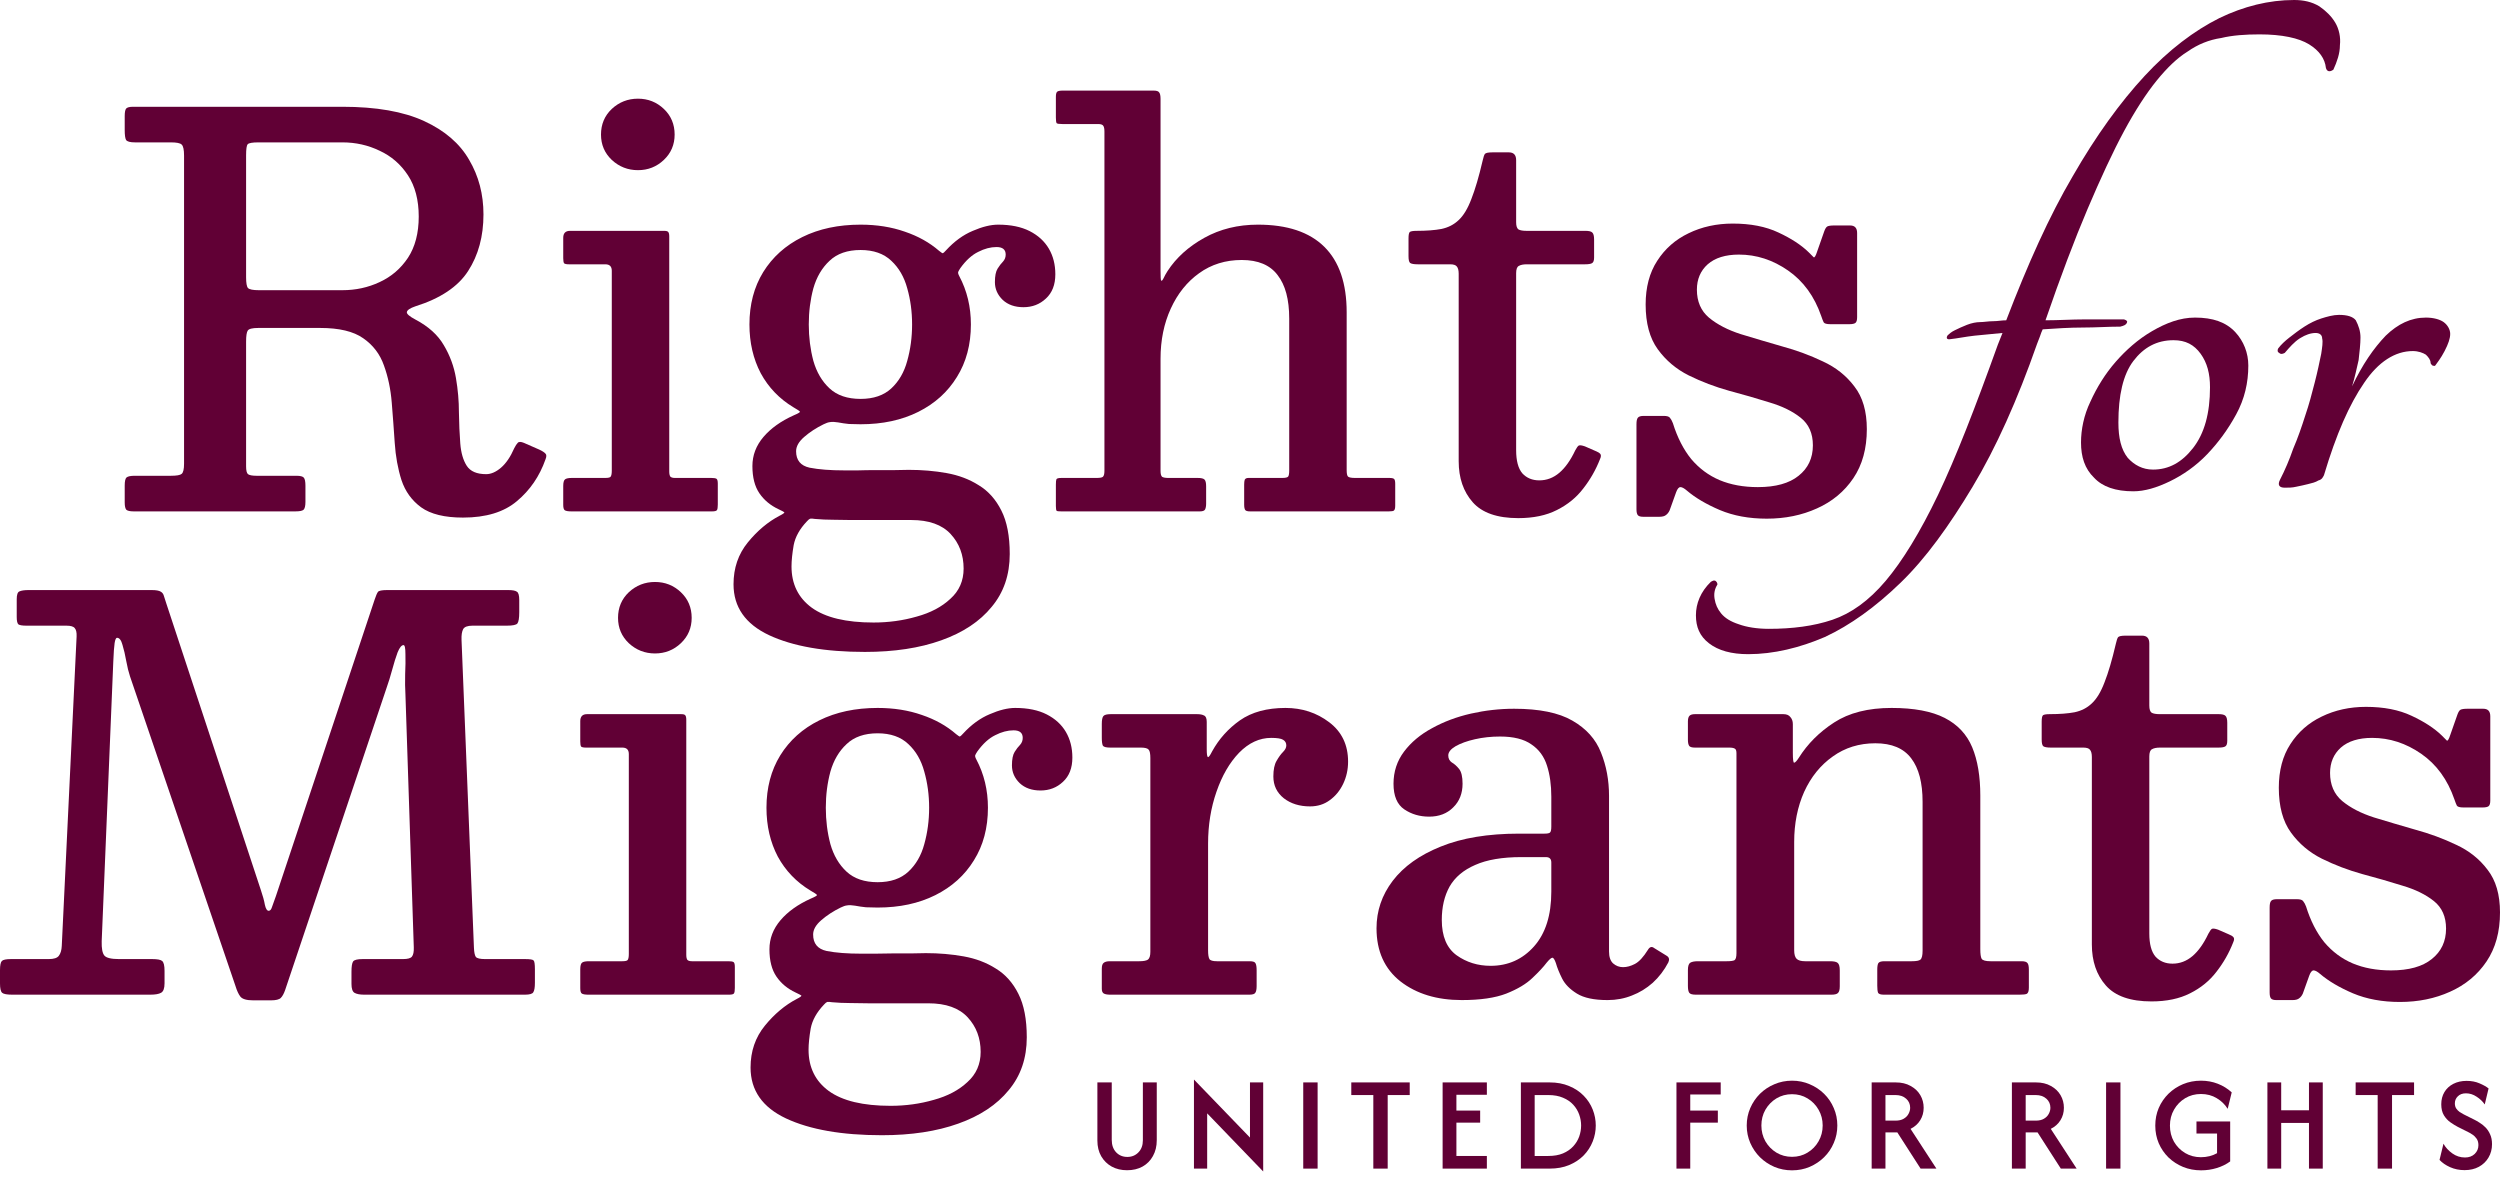 <svg width="318" height="150" viewBox="0 0 318 150" fill="none" xmlns="http://www.w3.org/2000/svg">
<path d="M231.662 40.207C230.793 37.691 229.386 35.758 227.442 34.409C225.498 33.059 223.416 32.384 221.197 32.384C219.482 32.384 218.155 32.796 217.217 33.62C216.302 34.443 215.845 35.518 215.845 36.845C215.845 38.355 216.359 39.544 217.389 40.413C218.441 41.282 219.791 41.98 221.437 42.506C223.084 43.009 224.823 43.524 226.653 44.05C228.506 44.553 230.244 45.194 231.868 45.972C233.515 46.727 234.853 47.79 235.883 49.163C236.935 50.512 237.461 52.319 237.461 54.584C237.461 57.054 236.889 59.136 235.745 60.828C234.602 62.521 233.058 63.802 231.113 64.671C229.192 65.541 227.065 65.975 224.731 65.975C222.49 65.975 220.5 65.609 218.761 64.877C217.046 64.145 215.65 63.322 214.575 62.407C214.232 62.109 213.958 61.961 213.752 61.961C213.546 61.961 213.363 62.178 213.203 62.613L212.379 64.912C212.265 65.163 212.116 65.358 211.933 65.495C211.75 65.655 211.464 65.735 211.075 65.735H209.017C208.674 65.735 208.445 65.666 208.331 65.529C208.216 65.392 208.159 65.14 208.159 64.774V53.966C208.159 53.554 208.216 53.28 208.331 53.143C208.445 52.983 208.696 52.903 209.085 52.903H211.624C212.036 52.903 212.299 52.983 212.414 53.143C212.551 53.303 212.677 53.532 212.791 53.829C213.363 55.659 214.141 57.18 215.124 58.392C216.131 59.582 217.332 60.474 218.727 61.069C220.145 61.663 221.769 61.961 223.599 61.961C225.864 61.961 227.591 61.48 228.78 60.52C229.992 59.559 230.599 58.267 230.599 56.642C230.599 55.133 230.084 53.966 229.055 53.143C228.025 52.319 226.699 51.667 225.074 51.187C223.473 50.684 221.769 50.192 219.962 49.712C218.155 49.208 216.439 48.556 214.815 47.756C213.214 46.955 211.899 45.846 210.87 44.428C209.84 43.009 209.326 41.111 209.326 38.732C209.326 36.536 209.817 34.683 210.801 33.173C211.785 31.641 213.111 30.474 214.781 29.674C216.474 28.85 218.349 28.439 220.408 28.439C222.673 28.439 224.606 28.816 226.207 29.571C227.831 30.326 229.112 31.16 230.05 32.075C230.393 32.419 230.61 32.636 230.702 32.727C230.816 32.796 230.965 32.544 231.148 31.973L232.04 29.433C232.154 29.113 232.28 28.907 232.417 28.816C232.577 28.724 232.875 28.679 233.309 28.679H235.334C235.928 28.679 236.226 28.999 236.226 29.639V40.344C236.226 40.711 236.157 40.951 236.02 41.065C235.883 41.179 235.62 41.237 235.231 41.237H232.829C232.349 41.237 232.063 41.157 231.971 40.996C231.88 40.813 231.777 40.55 231.662 40.207Z" fill="#610035"/>
<path d="M203.524 58.392C202.998 59.742 202.289 60.988 201.396 62.132C200.527 63.276 199.406 64.191 198.034 64.877C196.684 65.563 195.049 65.906 193.127 65.906C190.451 65.906 188.518 65.231 187.329 63.882C186.139 62.532 185.545 60.794 185.545 58.666V34.82C185.545 34.385 185.464 34.077 185.304 33.894C185.167 33.711 184.881 33.619 184.447 33.619H180.329C179.849 33.619 179.529 33.562 179.368 33.448C179.231 33.333 179.163 33.047 179.163 32.59V30.325C179.163 29.868 179.22 29.593 179.334 29.502C179.471 29.41 179.757 29.364 180.192 29.364C181.45 29.364 182.502 29.284 183.349 29.124C184.218 28.941 184.95 28.564 185.545 27.992C186.162 27.42 186.7 26.528 187.157 25.316C187.638 24.103 188.118 22.468 188.598 20.409C188.69 19.997 188.781 19.723 188.873 19.586C188.987 19.448 189.307 19.38 189.833 19.38H191.926C192.544 19.38 192.853 19.712 192.853 20.375V28.267C192.853 28.747 192.956 29.056 193.162 29.193C193.39 29.307 193.722 29.364 194.157 29.364H201.671C202.106 29.364 202.391 29.433 202.529 29.57C202.689 29.708 202.769 30.005 202.769 30.462V32.761C202.769 33.15 202.677 33.39 202.494 33.482C202.334 33.573 202.048 33.619 201.637 33.619H194.225C193.768 33.619 193.425 33.688 193.196 33.825C192.967 33.939 192.853 34.248 192.853 34.751V57.26C192.853 58.609 193.116 59.593 193.642 60.211C194.191 60.805 194.912 61.103 195.804 61.103C196.741 61.103 197.588 60.782 198.343 60.142C199.098 59.501 199.772 58.552 200.367 57.294C200.55 56.951 200.699 56.745 200.813 56.676C200.95 56.608 201.213 56.642 201.602 56.779L202.94 57.363C203.238 57.477 203.444 57.603 203.558 57.74C203.672 57.877 203.661 58.095 203.524 58.392Z" fill="#610035"/>
<path d="M139.695 15.778H135.132C134.743 15.778 134.503 15.743 134.411 15.675C134.343 15.583 134.308 15.343 134.308 14.954V12.312C134.308 11.969 134.366 11.752 134.48 11.66C134.594 11.569 134.835 11.523 135.201 11.523H146.729C147.118 11.523 147.358 11.603 147.45 11.763C147.564 11.9 147.621 12.175 147.621 12.587V34.409C147.621 35.163 147.644 35.587 147.69 35.678C147.758 35.77 147.861 35.678 147.999 35.404C148.136 35.106 148.307 34.797 148.513 34.477C149.611 32.785 151.167 31.378 153.18 30.257C155.193 29.136 157.469 28.576 160.008 28.576C163.736 28.576 166.55 29.514 168.448 31.389C170.347 33.265 171.296 36.044 171.296 39.727V59.799C171.296 60.234 171.353 60.508 171.468 60.623C171.605 60.737 171.902 60.794 172.36 60.794H176.717C177.038 60.794 177.243 60.84 177.335 60.931C177.426 61.023 177.472 61.229 177.472 61.549V64.328C177.472 64.648 177.415 64.854 177.301 64.946C177.209 65.014 176.992 65.049 176.649 65.049H159.013C158.692 65.049 158.487 64.992 158.395 64.877C158.304 64.74 158.258 64.511 158.258 64.191V61.652C158.258 61.377 158.281 61.172 158.326 61.034C158.395 60.874 158.555 60.794 158.807 60.794H163.096C163.507 60.794 163.759 60.737 163.851 60.623C163.942 60.508 163.988 60.245 163.988 59.834V40.516C163.988 38.091 163.496 36.25 162.512 34.992C161.552 33.711 160.031 33.071 157.949 33.071C155.89 33.071 154.083 33.631 152.528 34.752C150.995 35.85 149.794 37.348 148.925 39.247C148.056 41.145 147.621 43.273 147.621 45.629V59.902C147.621 60.291 147.69 60.543 147.827 60.657C147.987 60.748 148.25 60.794 148.616 60.794H152.356C152.791 60.794 153.077 60.863 153.214 61C153.351 61.137 153.42 61.423 153.42 61.858V64.054C153.42 64.374 153.374 64.626 153.283 64.809C153.191 64.969 152.974 65.049 152.631 65.049H134.995C134.674 65.049 134.48 65.026 134.411 64.98C134.343 64.912 134.308 64.706 134.308 64.363V61.652C134.308 61.286 134.331 61.057 134.377 60.966C134.423 60.851 134.64 60.794 135.029 60.794H139.489C139.901 60.794 140.164 60.748 140.279 60.657C140.416 60.543 140.484 60.291 140.484 59.902V16.738C140.484 16.395 140.439 16.155 140.347 16.018C140.256 15.858 140.038 15.778 139.695 15.778Z" fill="#610035"/>
<path d="M102.877 41.271C102.877 42.895 103.071 44.439 103.46 45.903C103.872 47.344 104.558 48.511 105.519 49.403C106.48 50.295 107.795 50.741 109.465 50.741C111.112 50.741 112.416 50.295 113.376 49.403C114.337 48.511 115.012 47.344 115.401 45.903C115.812 44.439 116.018 42.895 116.018 41.271C116.018 39.647 115.812 38.114 115.401 36.673C115.012 35.232 114.337 34.066 113.376 33.173C112.416 32.258 111.112 31.801 109.465 31.801C107.795 31.801 106.48 32.258 105.519 33.173C104.558 34.066 103.872 35.232 103.46 36.673C103.071 38.114 102.877 39.647 102.877 41.271ZM95.329 41.271C95.329 38.732 95.912 36.513 97.078 34.614C98.268 32.693 99.926 31.206 102.053 30.154C104.181 29.102 106.651 28.576 109.465 28.576C111.523 28.576 113.399 28.873 115.092 29.468C116.785 30.04 118.237 30.852 119.449 31.904C119.701 32.11 119.861 32.213 119.93 32.213C119.998 32.19 120.136 32.064 120.341 31.835C121.394 30.692 122.526 29.868 123.738 29.365C124.951 28.839 126.026 28.576 126.964 28.576C128.565 28.576 129.903 28.85 130.978 29.399C132.053 29.948 132.865 30.692 133.414 31.629C133.963 32.567 134.238 33.654 134.238 34.889C134.238 36.216 133.837 37.245 133.037 37.977C132.259 38.709 131.31 39.075 130.189 39.075C129.091 39.075 128.21 38.766 127.547 38.149C126.884 37.508 126.552 36.753 126.552 35.884C126.552 35.106 126.666 34.534 126.895 34.168C127.124 33.803 127.352 33.505 127.581 33.276C127.81 33.025 127.924 32.727 127.924 32.384C127.924 31.744 127.535 31.424 126.758 31.424C126.003 31.424 125.225 31.629 124.425 32.041C123.624 32.43 122.869 33.116 122.16 34.1C122.023 34.306 121.931 34.466 121.886 34.58C121.84 34.695 121.886 34.878 122.023 35.129C123.006 36.982 123.498 39.029 123.498 41.271C123.498 43.833 122.903 46.063 121.714 47.962C120.547 49.86 118.912 51.336 116.807 52.388C114.703 53.44 112.255 53.966 109.465 53.966C108.962 53.966 108.47 53.955 107.989 53.932C107.532 53.886 107.063 53.818 106.583 53.726C106.171 53.657 105.839 53.646 105.588 53.692C105.359 53.715 105.084 53.806 104.764 53.966C103.826 54.424 103.003 54.961 102.294 55.579C101.607 56.173 101.264 56.78 101.264 57.397C101.264 58.541 101.836 59.239 102.98 59.49C104.146 59.719 105.622 59.833 107.406 59.833C107.841 59.833 108.413 59.833 109.122 59.833C109.831 59.81 110.597 59.799 111.421 59.799C112.244 59.799 113.022 59.799 113.754 59.799C114.509 59.776 115.126 59.765 115.607 59.765C117.276 59.765 118.878 59.902 120.41 60.176C121.943 60.451 123.304 60.966 124.493 61.721C125.706 62.453 126.666 63.528 127.375 64.946C128.084 66.341 128.439 68.183 128.439 70.47C128.439 73.123 127.673 75.365 126.14 77.195C124.63 79.048 122.492 80.466 119.724 81.45C116.979 82.433 113.742 82.925 110.014 82.925C104.936 82.925 100.875 82.216 97.833 80.798C94.814 79.379 93.304 77.218 93.304 74.313C93.304 72.254 93.91 70.481 95.123 68.995C96.335 67.508 97.684 66.375 99.171 65.598C99.629 65.369 99.823 65.22 99.755 65.152C99.709 65.106 99.469 64.98 99.034 64.774C98.005 64.294 97.193 63.619 96.598 62.75C96.003 61.881 95.706 60.725 95.706 59.284C95.706 57.912 96.175 56.677 97.113 55.579C98.05 54.481 99.332 53.566 100.956 52.834C101.55 52.582 101.813 52.422 101.745 52.353C101.676 52.262 101.402 52.079 100.921 51.804C99.137 50.729 97.753 49.288 96.769 47.481C95.809 45.651 95.329 43.581 95.329 41.271ZM122.572 72.323C122.572 70.584 122.023 69.12 120.925 67.931C119.827 66.741 118.157 66.147 115.915 66.147C115.435 66.147 114.68 66.147 113.651 66.147C112.621 66.147 111.592 66.147 110.563 66.147C109.533 66.147 108.767 66.147 108.264 66.147C107.486 66.147 106.708 66.135 105.931 66.112C105.176 66.112 104.421 66.078 103.666 66.01C103.392 65.964 103.186 65.952 103.049 65.975C102.934 66.021 102.797 66.135 102.637 66.318C101.722 67.279 101.161 68.285 100.956 69.338C100.773 70.413 100.681 71.316 100.681 72.048C100.681 74.29 101.539 76.04 103.254 77.298C104.993 78.556 107.612 79.185 111.112 79.185C113.033 79.185 114.863 78.933 116.602 78.43C118.363 77.95 119.793 77.195 120.89 76.166C122.011 75.159 122.572 73.878 122.572 72.323Z" fill="#610035"/>
<path d="M76.447 17.116C76.447 15.812 76.904 14.725 77.819 13.856C78.757 12.987 79.867 12.552 81.148 12.552C82.429 12.552 83.527 12.987 84.442 13.856C85.356 14.725 85.814 15.812 85.814 17.116C85.814 18.397 85.356 19.472 84.442 20.341C83.527 21.21 82.429 21.645 81.148 21.645C79.867 21.645 78.757 21.21 77.819 20.341C76.904 19.472 76.447 18.397 76.447 17.116ZM76.996 33.62H72.364C72.044 33.62 71.838 33.574 71.746 33.482C71.678 33.368 71.643 33.151 71.643 32.83V30.257C71.643 29.662 71.929 29.365 72.501 29.365H84.476C84.75 29.365 84.922 29.411 84.99 29.502C85.082 29.594 85.128 29.788 85.128 30.085V59.971C85.128 60.268 85.174 60.485 85.265 60.623C85.379 60.737 85.574 60.794 85.848 60.794H90.48C90.801 60.794 91.018 60.828 91.132 60.897C91.247 60.966 91.304 61.172 91.304 61.515V64.191C91.304 64.534 91.269 64.763 91.201 64.877C91.132 64.992 90.926 65.049 90.583 65.049H72.673C72.284 65.049 72.009 65.003 71.849 64.912C71.712 64.82 71.643 64.591 71.643 64.225V61.824C71.643 61.366 71.723 61.08 71.884 60.966C72.044 60.851 72.33 60.794 72.741 60.794H76.996C77.385 60.794 77.614 60.737 77.682 60.623C77.774 60.485 77.819 60.234 77.819 59.868V34.443C77.819 33.894 77.545 33.62 76.996 33.62Z" fill="#610035"/>
<path d="M69.389 58.426C68.634 60.576 67.422 62.349 65.752 63.744C64.105 65.14 61.818 65.837 58.89 65.837C56.557 65.837 54.784 65.403 53.572 64.534C52.382 63.664 51.547 62.509 51.067 61.068C50.609 59.627 50.323 58.049 50.209 56.333C50.095 54.617 49.969 52.913 49.831 51.221C49.694 49.505 49.363 47.927 48.837 46.486C48.333 45.045 47.453 43.889 46.194 43.02C44.959 42.151 43.141 41.716 40.739 41.716H32.847C32.093 41.716 31.646 41.831 31.509 42.059C31.372 42.265 31.303 42.734 31.303 43.466V59.318C31.303 59.844 31.383 60.176 31.544 60.313C31.727 60.45 32.093 60.519 32.642 60.519H37.72C38.2 60.519 38.509 60.599 38.646 60.759C38.783 60.919 38.852 61.263 38.852 61.789V63.847C38.852 64.35 38.772 64.682 38.612 64.842C38.452 64.98 38.108 65.048 37.582 65.048H16.995C16.538 65.048 16.229 64.98 16.069 64.842C15.932 64.682 15.863 64.373 15.863 63.916V61.754C15.863 61.205 15.943 60.862 16.103 60.725C16.286 60.588 16.63 60.519 17.133 60.519H21.73C22.462 60.519 22.92 60.439 23.103 60.279C23.309 60.119 23.412 59.684 23.412 58.975V19.791C23.412 19.037 23.309 18.568 23.103 18.385C22.92 18.202 22.462 18.11 21.73 18.11H17.167C16.549 18.11 16.172 18.007 16.035 17.801C15.92 17.596 15.863 17.172 15.863 16.532V14.782C15.863 14.302 15.92 13.981 16.035 13.821C16.172 13.661 16.469 13.581 16.927 13.581H43.553C47.853 13.581 51.318 14.187 53.949 15.4C56.579 16.612 58.489 18.259 59.679 20.34C60.891 22.399 61.497 24.709 61.497 27.271C61.497 30.062 60.846 32.464 59.542 34.477C58.261 36.467 56.019 37.965 52.817 38.971C52.153 39.2 51.799 39.44 51.753 39.692C51.707 39.921 52.073 40.241 52.851 40.653C54.498 41.522 55.699 42.608 56.454 43.912C57.231 45.216 57.746 46.611 57.998 48.098C58.249 49.562 58.375 51.015 58.375 52.456C58.398 53.897 58.455 55.212 58.547 56.402C58.638 57.591 58.913 58.541 59.37 59.25C59.828 59.959 60.651 60.313 61.84 60.313C62.458 60.313 63.087 60.039 63.728 59.49C64.368 58.941 64.928 58.117 65.409 57.019C65.569 56.699 65.718 56.47 65.855 56.333C65.992 56.173 66.255 56.173 66.644 56.333L68.6 57.191C68.989 57.374 69.252 57.545 69.389 57.706C69.526 57.843 69.526 58.083 69.389 58.426ZM32.916 36.913H43.553C45.245 36.913 46.824 36.57 48.288 35.883C49.774 35.197 50.975 34.168 51.89 32.795C52.805 31.4 53.263 29.65 53.263 27.546C53.263 25.441 52.805 23.692 51.89 22.296C50.975 20.901 49.774 19.86 48.288 19.174C46.824 18.465 45.245 18.11 43.553 18.11H32.882C32.104 18.11 31.646 18.19 31.509 18.35C31.372 18.488 31.303 18.956 31.303 19.757V35.266C31.303 35.998 31.383 36.455 31.544 36.638C31.727 36.821 32.184 36.913 32.916 36.913Z" fill="#610035"/>
<path d="M312.201 101.682C311.332 99.166 309.925 97.233 307.981 95.883C306.037 94.534 303.955 93.859 301.736 93.859C300.021 93.859 298.694 94.271 297.756 95.094C296.841 95.918 296.384 96.993 296.384 98.319C296.384 99.829 296.898 101.019 297.928 101.888C298.98 102.757 300.33 103.455 301.977 103.981C303.623 104.484 305.362 104.999 307.192 105.525C309.045 106.028 310.783 106.669 312.407 107.446C314.054 108.201 315.392 109.265 316.422 110.637C317.474 111.987 318 113.794 318 116.058C318 118.529 317.428 120.61 316.284 122.303C315.141 123.996 313.597 125.277 311.652 126.146C309.731 127.015 307.604 127.45 305.27 127.45C303.029 127.45 301.039 127.084 299.3 126.352C297.585 125.62 296.189 124.796 295.114 123.881C294.771 123.584 294.497 123.435 294.291 123.435C294.085 123.435 293.902 123.653 293.742 124.087L292.918 126.386C292.804 126.638 292.655 126.832 292.472 126.969C292.289 127.13 292.003 127.21 291.614 127.21H289.556C289.213 127.21 288.984 127.141 288.87 127.004C288.755 126.866 288.698 126.615 288.698 126.249V115.441C288.698 115.029 288.755 114.755 288.87 114.617C288.984 114.457 289.236 114.377 289.624 114.377H292.163C292.575 114.377 292.838 114.457 292.953 114.617C293.09 114.777 293.216 115.006 293.33 115.304C293.902 117.133 294.68 118.655 295.663 119.867C296.67 121.056 297.871 121.949 299.266 122.543C300.684 123.138 302.308 123.435 304.138 123.435C306.403 123.435 308.13 122.955 309.319 121.994C310.532 121.034 311.138 119.741 311.138 118.117C311.138 116.607 310.623 115.441 309.594 114.617C308.564 113.794 307.238 113.142 305.614 112.662C304.012 112.158 302.308 111.667 300.501 111.186C298.694 110.683 296.978 110.031 295.354 109.23C293.753 108.43 292.438 107.32 291.409 105.902C290.379 104.484 289.865 102.585 289.865 100.207C289.865 98.011 290.356 96.158 291.34 94.648C292.324 93.115 293.65 91.949 295.32 91.148C297.013 90.325 298.889 89.913 300.947 89.913C303.212 89.913 305.145 90.29 306.746 91.045C308.37 91.8 309.651 92.635 310.589 93.55C310.932 93.893 311.149 94.111 311.241 94.202C311.355 94.271 311.504 94.019 311.687 93.447L312.579 90.908C312.693 90.588 312.819 90.382 312.956 90.29C313.116 90.199 313.414 90.153 313.848 90.153H315.873C316.467 90.153 316.765 90.474 316.765 91.114V101.819C316.765 102.185 316.696 102.425 316.559 102.54C316.422 102.654 316.159 102.711 315.77 102.711H313.368C312.888 102.711 312.602 102.631 312.51 102.471C312.419 102.288 312.316 102.025 312.201 101.682Z" fill="#610035"/>
<path d="M284.063 119.867C283.537 121.216 282.828 122.463 281.935 123.607C281.066 124.75 279.945 125.665 278.573 126.351C277.223 127.038 275.588 127.381 273.666 127.381C270.99 127.381 269.057 126.706 267.868 125.356C266.678 124.007 266.084 122.268 266.084 120.141V96.295C266.084 95.86 266.004 95.551 265.843 95.368C265.706 95.185 265.42 95.094 264.986 95.094H260.868C260.388 95.094 260.068 95.037 259.908 94.922C259.77 94.808 259.702 94.522 259.702 94.064V91.8C259.702 91.342 259.759 91.068 259.873 90.976C260.01 90.885 260.296 90.839 260.731 90.839C261.989 90.839 263.041 90.759 263.888 90.599C264.757 90.416 265.489 90.038 266.084 89.467C266.701 88.895 267.239 88.003 267.696 86.79C268.177 85.578 268.657 83.942 269.137 81.884C269.229 81.472 269.32 81.198 269.412 81.06C269.526 80.923 269.846 80.855 270.373 80.855H272.466C273.083 80.855 273.392 81.186 273.392 81.85V89.741C273.392 90.222 273.495 90.53 273.701 90.668C273.929 90.782 274.261 90.839 274.696 90.839H282.21C282.645 90.839 282.931 90.908 283.068 91.045C283.228 91.182 283.308 91.48 283.308 91.937V94.236C283.308 94.625 283.216 94.865 283.033 94.957C282.873 95.048 282.587 95.094 282.176 95.094H274.764C274.307 95.094 273.964 95.162 273.735 95.3C273.506 95.414 273.392 95.723 273.392 96.226V118.734C273.392 120.084 273.655 121.067 274.181 121.685C274.73 122.28 275.451 122.577 276.343 122.577C277.281 122.577 278.127 122.257 278.882 121.616C279.637 120.976 280.311 120.027 280.906 118.769C281.089 118.426 281.238 118.22 281.352 118.151C281.489 118.082 281.752 118.117 282.141 118.254L283.479 118.837C283.777 118.952 283.983 119.077 284.097 119.215C284.211 119.352 284.2 119.569 284.063 119.867Z" fill="#610035"/>
<path d="M219.951 95.094H215.594C215.228 95.094 214.988 95.025 214.873 94.888C214.759 94.728 214.702 94.465 214.702 94.099V91.766C214.702 91.423 214.77 91.183 214.907 91.045C215.045 90.908 215.273 90.84 215.594 90.84H226.848C227.26 90.84 227.557 90.965 227.74 91.217C227.946 91.446 228.049 91.743 228.049 92.109V95.746C228.049 96.615 228.106 97.038 228.22 97.016C228.358 96.993 228.552 96.787 228.804 96.398C229.924 94.614 231.423 93.115 233.298 91.903C235.197 90.668 237.633 90.05 240.607 90.05C243.466 90.05 245.719 90.474 247.366 91.32C249.013 92.166 250.18 93.413 250.866 95.06C251.552 96.707 251.895 98.754 251.895 101.202V120.725C251.895 121.342 251.952 121.754 252.067 121.96C252.204 122.166 252.581 122.269 253.199 122.269H257.145C257.534 122.269 257.785 122.349 257.9 122.509C258.014 122.646 258.071 122.921 258.071 123.332V125.631C258.071 126.066 257.98 126.329 257.797 126.42C257.637 126.489 257.328 126.523 256.87 126.523H239.612C239.223 126.523 238.983 126.443 238.891 126.283C238.823 126.1 238.788 125.803 238.788 125.391V123.332C238.788 122.944 238.834 122.669 238.925 122.509C239.04 122.349 239.291 122.269 239.68 122.269H243.18C243.752 122.269 244.118 122.2 244.278 122.063C244.461 121.903 244.553 121.525 244.553 120.931V101.991C244.553 99.566 244.072 97.725 243.111 96.466C242.151 95.186 240.63 94.545 238.548 94.545C236.489 94.545 234.682 95.106 233.127 96.226C231.571 97.324 230.359 98.823 229.49 100.721C228.643 102.62 228.22 104.747 228.22 107.103V120.862C228.22 121.388 228.323 121.754 228.529 121.96C228.735 122.166 229.101 122.269 229.627 122.269H232.784C233.264 122.269 233.584 122.337 233.744 122.475C233.927 122.612 234.019 122.932 234.019 123.435V125.46C234.019 125.894 233.939 126.18 233.779 126.317C233.642 126.455 233.367 126.523 232.955 126.523H215.697C215.262 126.523 214.988 126.443 214.873 126.283C214.759 126.123 214.702 125.826 214.702 125.391V123.401C214.702 122.921 214.793 122.612 214.976 122.475C215.182 122.337 215.514 122.269 215.971 122.269H219.642C220.146 122.269 220.477 122.223 220.637 122.131C220.798 122.017 220.878 121.72 220.878 121.239V95.815C220.878 95.494 220.809 95.3 220.672 95.231C220.535 95.14 220.294 95.094 219.951 95.094Z" fill="#610035"/>
<path d="M175.093 118.082C175.093 115.864 175.779 113.851 177.151 112.044C178.547 110.214 180.583 108.761 183.259 107.686C185.958 106.588 189.275 106.039 193.209 106.039H196.434C196.823 106.039 197.063 105.993 197.155 105.902C197.269 105.81 197.327 105.559 197.327 105.147V101.338C197.327 99.852 197.144 98.536 196.778 97.392C196.412 96.226 195.748 95.322 194.787 94.682C193.85 94.019 192.523 93.687 190.807 93.687C189.687 93.687 188.623 93.801 187.616 94.03C186.61 94.259 185.786 94.556 185.146 94.922C184.528 95.288 184.22 95.677 184.22 96.089C184.22 96.478 184.368 96.775 184.666 96.981C184.986 97.164 185.295 97.438 185.592 97.804C185.889 98.17 186.038 98.799 186.038 99.691C186.038 100.927 185.638 101.933 184.837 102.711C184.059 103.489 183.042 103.877 181.783 103.877C180.594 103.877 179.542 103.569 178.627 102.951C177.712 102.333 177.254 101.247 177.254 99.691C177.254 98.159 177.7 96.798 178.592 95.608C179.485 94.419 180.674 93.424 182.161 92.623C183.648 91.8 185.295 91.182 187.102 90.77C188.932 90.359 190.762 90.153 192.592 90.153C195.794 90.153 198.264 90.656 200.003 91.662C201.764 92.669 202.976 94.019 203.64 95.711C204.326 97.404 204.669 99.245 204.669 101.235V121.033C204.669 121.719 204.841 122.223 205.184 122.543C205.55 122.863 205.973 123.023 206.453 123.023C206.934 123.023 207.437 122.886 207.963 122.611C208.489 122.337 209.038 121.742 209.61 120.827C209.839 120.438 210.102 120.358 210.399 120.587L212.012 121.582C212.309 121.765 212.378 122.04 212.218 122.406C211.692 123.412 211.028 124.281 210.228 125.013C209.427 125.722 208.546 126.26 207.586 126.626C206.625 127.015 205.596 127.209 204.498 127.209H204.463C202.771 127.209 201.478 126.935 200.586 126.386C199.694 125.837 199.065 125.196 198.699 124.464C198.333 123.732 198.07 123.08 197.91 122.509C197.75 122.051 197.601 121.822 197.464 121.822C197.327 121.822 197.086 122.028 196.743 122.44C196.331 122.989 195.725 123.641 194.925 124.396C194.147 125.15 193.038 125.814 191.597 126.386C190.178 126.935 188.291 127.209 185.935 127.209C182.778 127.209 180.182 126.42 178.146 124.842C176.111 123.24 175.093 120.987 175.093 118.082ZM183.396 117.019C183.396 119.1 184.025 120.599 185.283 121.513C186.541 122.406 187.982 122.852 189.606 122.852C191.825 122.852 193.667 122.028 195.131 120.381C196.595 118.734 197.327 116.413 197.327 113.416V109.71C197.327 109.253 197.098 109.024 196.64 109.024H193.518C191.093 109.024 189.138 109.356 187.651 110.019C186.164 110.66 185.077 111.575 184.391 112.764C183.728 113.954 183.396 115.372 183.396 117.019Z" fill="#610035"/>
<path d="M146.325 96.432C146.325 95.883 146.257 95.529 146.12 95.369C145.982 95.186 145.651 95.094 145.125 95.094H141.213C140.71 95.094 140.401 95.014 140.287 94.854C140.195 94.671 140.149 94.328 140.149 93.825V92.075C140.149 91.571 140.218 91.24 140.355 91.08C140.492 90.919 140.801 90.84 141.282 90.84H152.261C152.65 90.84 152.948 90.897 153.153 91.011C153.382 91.103 153.497 91.377 153.497 91.835V95.3C153.497 95.895 153.542 96.226 153.634 96.295C153.725 96.364 153.908 96.123 154.183 95.574C155.052 93.996 156.23 92.681 157.717 91.629C159.227 90.576 161.159 90.05 163.515 90.05C165.62 90.05 167.473 90.656 169.074 91.869C170.675 93.081 171.476 94.751 171.476 96.878C171.476 97.885 171.27 98.823 170.858 99.692C170.446 100.561 169.874 101.259 169.143 101.785C168.433 102.311 167.599 102.574 166.638 102.574C165.311 102.574 164.202 102.231 163.31 101.545C162.417 100.836 161.971 99.909 161.971 98.765C161.971 97.896 162.109 97.233 162.383 96.775C162.658 96.295 162.932 95.918 163.207 95.643C163.481 95.369 163.618 95.094 163.618 94.82C163.618 94.499 163.481 94.259 163.207 94.099C162.955 93.939 162.452 93.859 161.697 93.859C160.21 93.859 158.849 94.488 157.614 95.746C156.402 97.004 155.441 98.662 154.732 100.721C154.023 102.757 153.668 104.953 153.668 107.309V120.896C153.668 121.422 153.725 121.788 153.84 121.994C153.954 122.177 154.274 122.269 154.8 122.269H158.952C159.387 122.269 159.638 122.36 159.707 122.543C159.798 122.703 159.844 123.001 159.844 123.435V125.425C159.844 125.837 159.787 126.123 159.673 126.283C159.581 126.443 159.329 126.523 158.918 126.523H141.213C140.87 126.523 140.607 126.478 140.424 126.386C140.241 126.295 140.149 126.089 140.149 125.768V123.229C140.149 122.841 140.229 122.589 140.39 122.475C140.55 122.337 140.813 122.269 141.179 122.269H144.919C145.445 122.269 145.811 122.2 146.017 122.063C146.222 121.903 146.325 121.571 146.325 121.068V96.432Z" fill="#610035"/>
<path d="M105.044 102.746C105.044 104.37 105.238 105.914 105.627 107.378C106.039 108.819 106.725 109.985 107.686 110.877C108.647 111.769 109.962 112.215 111.632 112.215C113.279 112.215 114.583 111.769 115.543 110.877C116.504 109.985 117.179 108.819 117.568 107.378C117.979 105.914 118.185 104.37 118.185 102.746C118.185 101.121 117.979 99.589 117.568 98.148C117.179 96.707 116.504 95.54 115.543 94.648C114.583 93.733 113.279 93.276 111.632 93.276C109.962 93.276 108.647 93.733 107.686 94.648C106.725 95.54 106.039 96.707 105.627 98.148C105.238 99.589 105.044 101.121 105.044 102.746ZM97.495 102.746C97.495 100.206 98.079 97.988 99.245 96.089C100.435 94.168 102.093 92.681 104.22 91.629C106.348 90.576 108.818 90.05 111.632 90.05C113.69 90.05 115.566 90.348 117.259 90.942C118.952 91.514 120.404 92.326 121.616 93.379C121.868 93.584 122.028 93.687 122.097 93.687C122.165 93.664 122.303 93.539 122.508 93.31C123.561 92.166 124.693 91.343 125.905 90.84C127.118 90.313 128.193 90.05 129.131 90.05C130.732 90.05 132.07 90.325 133.145 90.874C134.22 91.423 135.032 92.166 135.581 93.104C136.13 94.042 136.405 95.128 136.405 96.364C136.405 97.69 136.004 98.72 135.204 99.452C134.426 100.184 133.477 100.55 132.356 100.55C131.258 100.55 130.377 100.241 129.714 99.623C129.051 98.983 128.719 98.228 128.719 97.359C128.719 96.581 128.833 96.009 129.062 95.643C129.291 95.277 129.519 94.98 129.748 94.751C129.977 94.499 130.091 94.202 130.091 93.859C130.091 93.218 129.702 92.898 128.925 92.898C128.17 92.898 127.392 93.104 126.592 93.516C125.791 93.905 125.036 94.591 124.327 95.574C124.19 95.78 124.098 95.94 124.052 96.055C124.007 96.169 124.052 96.352 124.19 96.604C125.173 98.457 125.665 100.504 125.665 102.746C125.665 105.307 125.07 107.538 123.881 109.436C122.714 111.335 121.079 112.81 118.974 113.862C116.87 114.915 114.422 115.441 111.632 115.441C111.129 115.441 110.637 115.429 110.156 115.406C109.699 115.361 109.23 115.292 108.75 115.201C108.338 115.132 108.006 115.121 107.755 115.166C107.526 115.189 107.251 115.281 106.931 115.441C105.993 115.898 105.17 116.436 104.461 117.053C103.774 117.648 103.431 118.254 103.431 118.872C103.431 120.016 104.003 120.713 105.147 120.965C106.313 121.194 107.789 121.308 109.573 121.308C110.008 121.308 110.58 121.308 111.289 121.308C111.998 121.285 112.764 121.274 113.588 121.274C114.411 121.274 115.189 121.274 115.921 121.274C116.676 121.251 117.293 121.239 117.774 121.239C119.443 121.239 121.045 121.377 122.577 121.651C124.11 121.926 125.471 122.44 126.66 123.195C127.873 123.927 128.833 125.002 129.542 126.42C130.251 127.816 130.606 129.657 130.606 131.945C130.606 134.598 129.84 136.84 128.307 138.67C126.797 140.522 124.659 141.941 121.891 142.924C119.146 143.908 115.909 144.4 112.181 144.4C107.103 144.4 103.042 143.69 100 142.272C96.981 140.854 95.471 138.692 95.471 135.787C95.471 133.729 96.077 131.956 97.29 130.469C98.502 128.982 99.852 127.85 101.338 127.072C101.796 126.844 101.99 126.695 101.922 126.626C101.876 126.581 101.636 126.455 101.201 126.249C100.172 125.768 99.36 125.094 98.765 124.224C98.17 123.355 97.873 122.2 97.873 120.759C97.873 119.387 98.342 118.151 99.28 117.053C100.217 115.955 101.498 115.04 103.123 114.308C103.717 114.057 103.98 113.897 103.912 113.828C103.843 113.737 103.569 113.554 103.088 113.279C101.304 112.204 99.92 110.763 98.936 108.956C97.976 107.126 97.495 105.056 97.495 102.746ZM124.739 133.797C124.739 132.059 124.19 130.595 123.092 129.406C121.994 128.216 120.324 127.621 118.082 127.621C117.602 127.621 116.847 127.621 115.818 127.621C114.788 127.621 113.759 127.621 112.73 127.621C111.7 127.621 110.934 127.621 110.431 127.621C109.653 127.621 108.875 127.61 108.098 127.587C107.343 127.587 106.588 127.553 105.833 127.484C105.559 127.438 105.353 127.427 105.216 127.45C105.101 127.496 104.964 127.61 104.804 127.793C103.889 128.754 103.328 129.76 103.123 130.812C102.94 131.887 102.848 132.791 102.848 133.523C102.848 135.765 103.706 137.514 105.421 138.773C107.16 140.031 109.779 140.66 113.279 140.66C115.2 140.66 117.03 140.408 118.769 139.905C120.53 139.424 121.959 138.67 123.057 137.64C124.178 136.634 124.739 135.353 124.739 133.797Z" fill="#610035"/>
<path d="M78.614 78.59C78.614 77.286 79.071 76.2 79.986 75.331C80.924 74.462 82.034 74.027 83.314 74.027C84.595 74.027 85.693 74.462 86.608 75.331C87.523 76.2 87.981 77.286 87.981 78.59C87.981 79.871 87.523 80.946 86.608 81.816C85.693 82.685 84.595 83.119 83.314 83.119C82.034 83.119 80.924 82.685 79.986 81.816C79.071 80.946 78.614 79.871 78.614 78.59ZM79.163 95.094H74.531C74.21 95.094 74.005 95.048 73.913 94.957C73.844 94.843 73.81 94.625 73.81 94.305V91.732C73.81 91.137 74.096 90.84 74.668 90.84H86.643C86.917 90.84 87.089 90.885 87.157 90.977C87.249 91.068 87.295 91.263 87.295 91.56V121.445C87.295 121.743 87.34 121.96 87.432 122.097C87.546 122.212 87.741 122.269 88.015 122.269H92.647C92.967 122.269 93.185 122.303 93.299 122.372C93.413 122.44 93.471 122.646 93.471 122.989V125.666C93.471 126.009 93.436 126.237 93.368 126.352C93.299 126.466 93.093 126.523 92.75 126.523H74.84C74.451 126.523 74.176 126.478 74.016 126.386C73.879 126.295 73.81 126.066 73.81 125.7V123.298C73.81 122.841 73.89 122.555 74.05 122.44C74.21 122.326 74.496 122.269 74.908 122.269H79.163C79.552 122.269 79.78 122.212 79.849 122.097C79.941 121.96 79.986 121.708 79.986 121.342V95.918C79.986 95.369 79.712 95.094 79.163 95.094Z" fill="#610035"/>
<path d="M8.441 79.585H3.363C2.836 79.585 2.493 79.528 2.333 79.414C2.196 79.276 2.127 78.968 2.127 78.487V76.223C2.127 75.651 2.242 75.319 2.47 75.228C2.722 75.113 3.111 75.056 3.637 75.056H19.283C19.855 75.056 20.244 75.125 20.45 75.262C20.655 75.376 20.793 75.571 20.861 75.845C20.93 76.097 21.033 76.417 21.17 76.806L33.179 113.21C33.431 113.942 33.602 114.571 33.694 115.098C33.808 115.601 33.968 115.852 34.174 115.852C34.357 115.852 34.494 115.704 34.586 115.406C34.7 115.086 34.872 114.606 35.101 113.965L47.659 76.257C47.819 75.777 47.956 75.457 48.07 75.296C48.185 75.136 48.574 75.056 49.237 75.056H64.643C65.192 75.056 65.558 75.125 65.741 75.262C65.947 75.376 66.049 75.731 66.049 76.326V77.87C66.049 78.624 65.969 79.105 65.809 79.311C65.649 79.494 65.203 79.585 64.471 79.585H60.114C59.473 79.585 59.073 79.734 58.913 80.031C58.753 80.329 58.684 80.786 58.707 81.404L60.285 120.553C60.308 121.125 60.388 121.514 60.525 121.72C60.685 121.903 61.074 121.994 61.692 121.994H66.77C67.41 121.994 67.776 122.051 67.868 122.166C67.982 122.257 68.04 122.635 68.04 123.298V125.014C68.04 125.608 67.971 126.009 67.834 126.215C67.719 126.42 67.365 126.523 66.77 126.523H46.32C45.772 126.523 45.36 126.443 45.085 126.283C44.834 126.123 44.708 125.746 44.708 125.151V123.607C44.708 122.943 44.776 122.509 44.914 122.303C45.051 122.097 45.463 121.994 46.149 121.994H51.261C51.856 121.994 52.233 121.891 52.394 121.685C52.577 121.457 52.657 121.056 52.634 120.484L51.57 88.3C51.524 87.568 51.513 86.722 51.536 85.761C51.581 84.778 51.593 83.92 51.57 83.188C51.57 82.433 51.49 82.056 51.33 82.056C51.078 82.056 50.827 82.365 50.575 82.982C50.346 83.6 50.118 84.332 49.889 85.178C49.66 86.024 49.42 86.802 49.168 87.511L36.267 125.94C36.107 126.397 35.924 126.729 35.718 126.935C35.512 127.141 35.089 127.244 34.449 127.244H32.218C31.372 127.244 30.823 127.084 30.572 126.763C30.343 126.466 30.137 126.02 29.954 125.425L16.538 86.036C16.355 85.487 16.195 84.835 16.058 84.08C15.921 83.302 15.76 82.616 15.577 82.021C15.417 81.427 15.188 81.129 14.891 81.129C14.754 81.129 14.651 81.347 14.582 81.781C14.514 82.216 14.457 83.005 14.411 84.149L12.935 119.73C12.912 120.645 13.027 121.251 13.278 121.548C13.53 121.846 14.148 121.994 15.131 121.994H19.352C20.015 121.994 20.438 122.074 20.621 122.234C20.827 122.394 20.93 122.818 20.93 123.504V125.082C20.93 125.723 20.781 126.123 20.484 126.283C20.209 126.443 19.752 126.523 19.111 126.523H1.544C0.881 126.523 0.457 126.443 0.274 126.283C0.091 126.123 0 125.723 0 125.082V123.401C0 122.783 0.08 122.394 0.24 122.234C0.4 122.074 0.789 121.994 1.407 121.994H6.21C6.851 121.994 7.274 121.857 7.48 121.582C7.709 121.285 7.834 120.862 7.857 120.313L9.744 80.958C9.767 80.454 9.687 80.1 9.504 79.894C9.344 79.688 8.99 79.585 8.441 79.585Z" fill="#610035"/>
<path d="M291.812 0C293.001 0 294.071 0.23 295.022 0.806C295.854 1.381 296.567 2.072 297.043 2.877C297.518 3.683 297.756 4.719 297.637 5.755C297.637 6.79 297.281 7.826 296.805 8.862C296.33 9.207 295.973 9.092 295.854 8.632C295.735 7.481 295.022 6.445 293.714 5.639C292.406 4.834 290.266 4.373 287.413 4.373C285.629 4.373 283.965 4.489 282.538 4.834C280.993 5.064 279.566 5.639 278.258 6.56C276.95 7.366 275.643 8.632 274.335 10.243C273.027 11.854 271.6 14.041 270.174 16.688C268.747 19.335 267.201 22.673 265.537 26.586C263.872 30.499 262.089 35.218 260.187 40.742C261.851 40.742 263.516 40.627 265.18 40.627C266.845 40.627 268.509 40.627 270.174 40.627C270.53 40.742 270.649 40.857 270.53 41.087C270.411 41.318 270.174 41.433 269.698 41.548C268.152 41.548 266.607 41.663 264.942 41.663C263.278 41.663 261.495 41.778 259.83 41.893C259.711 42.123 259.592 42.468 259.473 42.814C259.355 43.159 259.236 43.389 259.117 43.734C256.62 50.87 253.886 56.97 250.913 61.919C247.941 66.868 244.969 71.011 241.759 74.118C238.549 77.226 235.339 79.528 232.129 81.024C228.919 82.405 225.59 83.21 222.38 83.21C220.24 83.21 218.575 82.75 217.386 81.829C216.197 80.909 215.722 79.758 215.722 78.262C215.722 76.765 216.316 75.269 217.624 74.003C217.862 73.888 217.981 73.773 218.218 73.888C218.337 74.003 218.456 74.118 218.456 74.349C218.1 74.924 217.981 75.499 218.099 76.19C218.218 76.88 218.456 77.456 218.932 78.031C219.407 78.607 220.121 79.067 221.191 79.412C222.142 79.758 223.45 79.988 224.995 79.988C227.967 79.988 230.702 79.643 233.08 78.837C235.458 78.031 237.716 76.42 239.857 73.888C241.997 71.356 244.255 67.673 246.514 62.955C248.773 58.236 251.27 51.791 254.123 43.849L254.718 42.353C253.529 42.468 252.34 42.584 251.151 42.699C250.081 42.814 249.011 43.044 247.941 43.159C247.584 43.159 247.584 42.929 247.703 42.699C247.941 42.468 248.179 42.238 248.654 42.008C249.13 41.778 249.606 41.548 250.2 41.318C250.794 41.087 251.389 40.972 251.864 40.972C252.34 40.972 252.934 40.857 253.529 40.857C254.123 40.857 254.599 40.742 255.193 40.742C257.928 33.606 260.662 27.507 263.635 22.443C266.607 17.264 269.698 13.005 272.789 9.668C275.88 6.33 279.09 3.913 282.301 2.302C285.392 0.806 288.602 0 291.812 0Z" fill="#610035"/>
<path d="M279.209 40.397C281.468 40.397 283.133 40.972 284.322 42.238C285.392 43.389 285.986 44.886 285.986 46.497C285.986 48.684 285.51 50.755 284.44 52.712C283.37 54.668 282.181 56.279 280.755 57.776C279.328 59.272 277.664 60.423 275.999 61.228C274.335 62.034 272.789 62.494 271.362 62.494C269.104 62.494 267.439 61.919 266.369 60.768C265.18 59.617 264.705 58.121 264.705 56.279C264.705 54.668 265.061 52.827 265.893 51.1C266.726 49.259 267.796 47.533 269.104 46.036C270.411 44.54 271.957 43.159 273.74 42.123C275.524 41.087 277.307 40.397 279.209 40.397ZM273.859 59.732C275.88 59.732 277.545 58.812 278.971 56.97C280.398 55.129 281.112 52.597 281.112 49.259C281.112 47.533 280.755 46.151 279.923 45.001C279.09 43.85 278.02 43.274 276.475 43.274C274.335 43.274 272.67 44.195 271.362 45.921C270.055 47.648 269.46 50.295 269.46 53.748C269.46 55.704 269.817 57.2 270.649 58.236C271.481 59.157 272.551 59.732 273.859 59.732Z" fill="#610035"/>
<path d="M300.253 42.929C300.253 43.735 300.134 44.77 300.015 45.806C299.777 46.842 299.539 47.993 299.183 49.144C300.491 46.382 301.917 44.31 303.463 42.699C305.008 41.203 306.673 40.397 308.575 40.397C309.526 40.397 310.359 40.627 310.834 40.972C311.31 41.318 311.666 41.893 311.666 42.469C311.666 43.044 311.429 43.735 310.953 44.655C310.477 45.576 310.002 46.152 309.764 46.497C309.645 46.612 309.526 46.497 309.407 46.497C309.289 46.382 309.17 46.267 309.17 46.151C309.17 45.806 308.932 45.461 308.575 45.116C308.218 44.886 307.624 44.655 306.911 44.655C304.652 44.655 302.512 46.036 300.728 48.684C298.826 51.446 297.162 55.244 295.616 60.423C295.497 60.653 295.378 60.998 294.903 61.113C294.546 61.343 294.071 61.459 293.595 61.574C293.119 61.689 292.644 61.804 292.049 61.919C291.574 62.034 291.098 62.034 290.623 62.034C289.909 62.034 289.672 61.689 290.028 60.998C290.623 59.847 291.217 58.466 291.693 57.085C292.287 55.704 292.763 54.323 293.238 52.827C293.714 51.446 294.07 50.065 294.427 48.684C294.784 47.303 295.022 46.151 295.259 45.001C295.378 44.195 295.497 43.505 295.378 43.044C295.378 42.584 295.022 42.354 294.546 42.354C293.952 42.354 293.238 42.584 292.525 43.044C291.812 43.505 291.217 44.195 290.623 44.886C290.385 45.001 290.147 45.116 289.909 44.886C289.672 44.77 289.672 44.54 289.79 44.31C290.147 43.85 290.623 43.389 291.217 42.929C291.812 42.469 292.406 42.008 293.119 41.548C293.833 41.088 294.546 40.742 295.259 40.512C295.973 40.282 296.805 40.052 297.518 40.052C298.588 40.052 299.302 40.282 299.658 40.742C300.015 41.433 300.253 42.123 300.253 42.929Z" fill="#610035"/>
<path d="M313.489 148.841C312.831 148.841 312.218 148.716 311.649 148.464C311.089 148.212 310.642 147.903 310.309 147.538L310.809 145.479C311.069 145.95 311.442 146.36 311.93 146.71C312.417 147.059 312.957 147.233 313.55 147.233C314.053 147.233 314.463 147.083 314.78 146.783C315.097 146.474 315.255 146.1 315.255 145.662C315.255 145.321 315.174 145.041 315.012 144.821C314.857 144.602 314.675 144.427 314.463 144.298C314.252 144.159 314.078 144.058 313.94 143.993L312.624 143.335C312.332 143.181 312.023 142.99 311.698 142.763C311.373 142.535 311.097 142.239 310.87 141.873C310.642 141.5 310.529 141.029 310.529 140.46C310.529 139.875 310.663 139.36 310.931 138.913C311.199 138.466 311.576 138.117 312.064 137.865C312.551 137.614 313.115 137.488 313.757 137.488C314.374 137.488 314.922 137.593 315.401 137.805C315.881 138.008 316.262 138.223 316.547 138.45L316.059 140.485C315.799 140.103 315.454 139.774 315.024 139.498C314.601 139.214 314.151 139.071 313.672 139.071C313.233 139.071 312.888 139.197 312.636 139.449C312.384 139.693 312.258 139.993 312.258 140.351C312.258 140.602 312.315 140.818 312.429 140.996C312.551 141.175 312.697 141.325 312.868 141.447C313.046 141.561 313.221 141.662 313.391 141.752L314.731 142.422C314.918 142.511 315.137 142.637 315.389 142.799C315.649 142.953 315.901 143.152 316.145 143.396C316.388 143.64 316.587 143.936 316.741 144.285C316.904 144.635 316.985 145.053 316.985 145.54C316.985 146.174 316.835 146.742 316.534 147.246C316.242 147.741 315.836 148.131 315.316 148.415C314.796 148.699 314.187 148.841 313.489 148.841Z" fill="#610035"/>
<path d="M299.638 139.291V137.683H307.069V139.291H304.267V148.647H302.44V139.291H299.638Z" fill="#610035"/>
<path d="M288.414 148.647V137.683H290.168V141.228H293.701V137.683H295.455V148.647H293.701V142.836H290.168V148.647H288.414Z" fill="#610035"/>
<path d="M279.975 148.866C279.163 148.866 278.404 148.724 277.697 148.439C276.991 148.147 276.369 147.745 275.833 147.233C275.306 146.714 274.891 146.109 274.591 145.418C274.298 144.728 274.152 143.981 274.152 143.177C274.152 142.373 274.298 141.626 274.591 140.935C274.891 140.245 275.306 139.64 275.833 139.12C276.369 138.6 276.987 138.194 277.685 137.902C278.392 137.61 279.151 137.463 279.963 137.463C280.727 137.463 281.441 137.593 282.107 137.853C282.773 138.113 283.362 138.479 283.874 138.95L283.362 141.045C283.021 140.493 282.558 140.042 281.973 139.693C281.388 139.335 280.718 139.157 279.963 139.157C279.216 139.157 278.546 139.335 277.953 139.693C277.36 140.05 276.889 140.533 276.54 141.142C276.191 141.743 276.016 142.421 276.016 143.177C276.016 143.932 276.187 144.614 276.528 145.223C276.877 145.824 277.348 146.303 277.941 146.661C278.542 147.018 279.212 147.197 279.951 147.197C280.341 147.197 280.71 147.152 281.059 147.063C281.409 146.973 281.725 146.848 282.01 146.685V144.188H279.391V142.653H283.679V147.733C283.183 148.098 282.615 148.378 281.973 148.573C281.34 148.768 280.674 148.866 279.975 148.866Z" fill="#610035"/>
<path d="M267.894 148.647V137.683H269.721V148.647H267.894Z" fill="#610035"/>
<path d="M255.913 148.647V137.683H258.97C259.709 137.683 260.343 137.833 260.871 138.134C261.407 138.426 261.817 138.816 262.101 139.303C262.385 139.791 262.528 140.327 262.528 140.911C262.528 141.496 262.381 142.024 262.089 142.495C261.797 142.966 261.387 143.332 260.859 143.591L264.148 148.647H262.138L259.178 144.042H257.667V148.647H255.913ZM257.667 142.544H258.946C259.376 142.544 259.726 142.463 259.994 142.3C260.27 142.138 260.473 141.931 260.603 141.679C260.741 141.427 260.81 141.171 260.81 140.911C260.81 140.44 260.639 140.055 260.298 139.754C259.957 139.445 259.506 139.291 258.946 139.291H257.667V142.544Z" fill="#610035"/>
<path d="M238.075 148.647V137.683H241.133C241.872 137.683 242.506 137.833 243.033 138.134C243.569 138.426 243.98 138.816 244.264 139.303C244.548 139.791 244.69 140.327 244.69 140.911C244.69 141.496 244.544 142.024 244.252 142.495C243.959 142.966 243.549 143.332 243.021 143.591L246.31 148.647H244.3L241.34 144.042H239.83V148.647H238.075ZM239.83 142.544H241.109C241.539 142.544 241.888 142.463 242.156 142.3C242.432 142.138 242.635 141.931 242.765 141.679C242.903 141.427 242.972 141.171 242.972 140.911C242.972 140.44 242.802 140.055 242.461 139.754C242.12 139.445 241.669 139.291 241.109 139.291H239.83V142.544Z" fill="#610035"/>
<path d="M227.946 148.866C227.15 148.866 226.403 148.72 225.704 148.427C225.006 148.127 224.393 147.717 223.865 147.197C223.345 146.677 222.935 146.072 222.634 145.382C222.334 144.691 222.184 143.952 222.184 143.165C222.184 142.377 222.334 141.638 222.634 140.947C222.935 140.257 223.345 139.652 223.865 139.132C224.393 138.613 225.006 138.206 225.704 137.914C226.403 137.614 227.15 137.463 227.946 137.463C228.75 137.463 229.497 137.614 230.187 137.914C230.886 138.206 231.499 138.613 232.027 139.132C232.555 139.652 232.965 140.257 233.257 140.947C233.558 141.638 233.708 142.377 233.708 143.165C233.708 143.952 233.558 144.691 233.257 145.382C232.965 146.072 232.555 146.677 232.027 147.197C231.499 147.717 230.886 148.127 230.187 148.427C229.497 148.72 228.75 148.866 227.946 148.866ZM227.946 147.148C228.677 147.148 229.335 146.969 229.919 146.612C230.512 146.255 230.979 145.776 231.32 145.175C231.669 144.566 231.844 143.895 231.844 143.165C231.844 142.426 231.669 141.756 231.32 141.155C230.979 140.554 230.512 140.074 229.919 139.717C229.335 139.36 228.677 139.181 227.946 139.181C227.215 139.181 226.553 139.36 225.96 139.717C225.375 140.074 224.908 140.554 224.559 141.155C224.218 141.756 224.048 142.426 224.048 143.165C224.048 143.895 224.218 144.566 224.559 145.175C224.908 145.776 225.375 146.255 225.96 146.612C226.553 146.969 227.215 147.148 227.946 147.148Z" fill="#610035"/>
<path d="M213.246 148.647V137.683H218.874V139.218H215V141.265H218.509V142.8H215V148.647H213.246Z" fill="#610035"/>
<path d="M193.456 148.647V137.683H197.11C198.044 137.683 198.873 137.837 199.595 138.146C200.326 138.447 200.944 138.857 201.447 139.376C201.951 139.888 202.332 140.473 202.592 141.131C202.852 141.788 202.982 142.467 202.982 143.165C202.982 143.863 202.852 144.542 202.592 145.199C202.332 145.857 201.951 146.446 201.447 146.966C200.944 147.477 200.326 147.888 199.595 148.196C198.873 148.497 198.044 148.647 197.11 148.647H193.456ZM195.21 147.039H196.94C197.671 147.039 198.296 146.929 198.816 146.71C199.344 146.483 199.778 146.182 200.119 145.809C200.46 145.435 200.712 145.021 200.875 144.566C201.037 144.103 201.118 143.636 201.118 143.165C201.118 142.694 201.037 142.231 200.875 141.776C200.712 141.313 200.46 140.895 200.119 140.522C199.778 140.148 199.344 139.852 198.816 139.632C198.296 139.405 197.671 139.291 196.94 139.291H195.21V147.039Z" fill="#610035"/>
<path d="M183.501 148.647V137.683H189.129V139.255H185.255V141.265H188.276V142.8H185.255V147.039H189.129V148.647H183.501Z" fill="#610035"/>
<path d="M171.885 139.291V137.683H179.316V139.291H176.514V148.647H174.687V139.291H171.885Z" fill="#610035"/>
<path d="M165.773 148.647V137.683H167.6V148.647H165.773Z" fill="#610035"/>
<path d="M160.678 149.012L153.552 141.618V148.647H151.871V137.317L158.997 144.7V137.683H160.678V149.012Z" fill="#610035"/>
<path d="M143.363 148.854C142.632 148.854 141.983 148.7 141.414 148.391C140.846 148.074 140.399 147.636 140.074 147.075C139.749 146.507 139.587 145.841 139.587 145.078V137.683H141.414V144.992C141.414 145.65 141.601 146.178 141.974 146.576C142.348 146.966 142.823 147.161 143.4 147.161C143.96 147.161 144.427 146.97 144.801 146.588C145.182 146.198 145.373 145.687 145.373 145.053V137.683H147.14V145.029C147.14 145.8 146.977 146.474 146.652 147.051C146.336 147.628 145.893 148.074 145.325 148.391C144.764 148.7 144.11 148.854 143.363 148.854Z" fill="#610035"/>
</svg>

